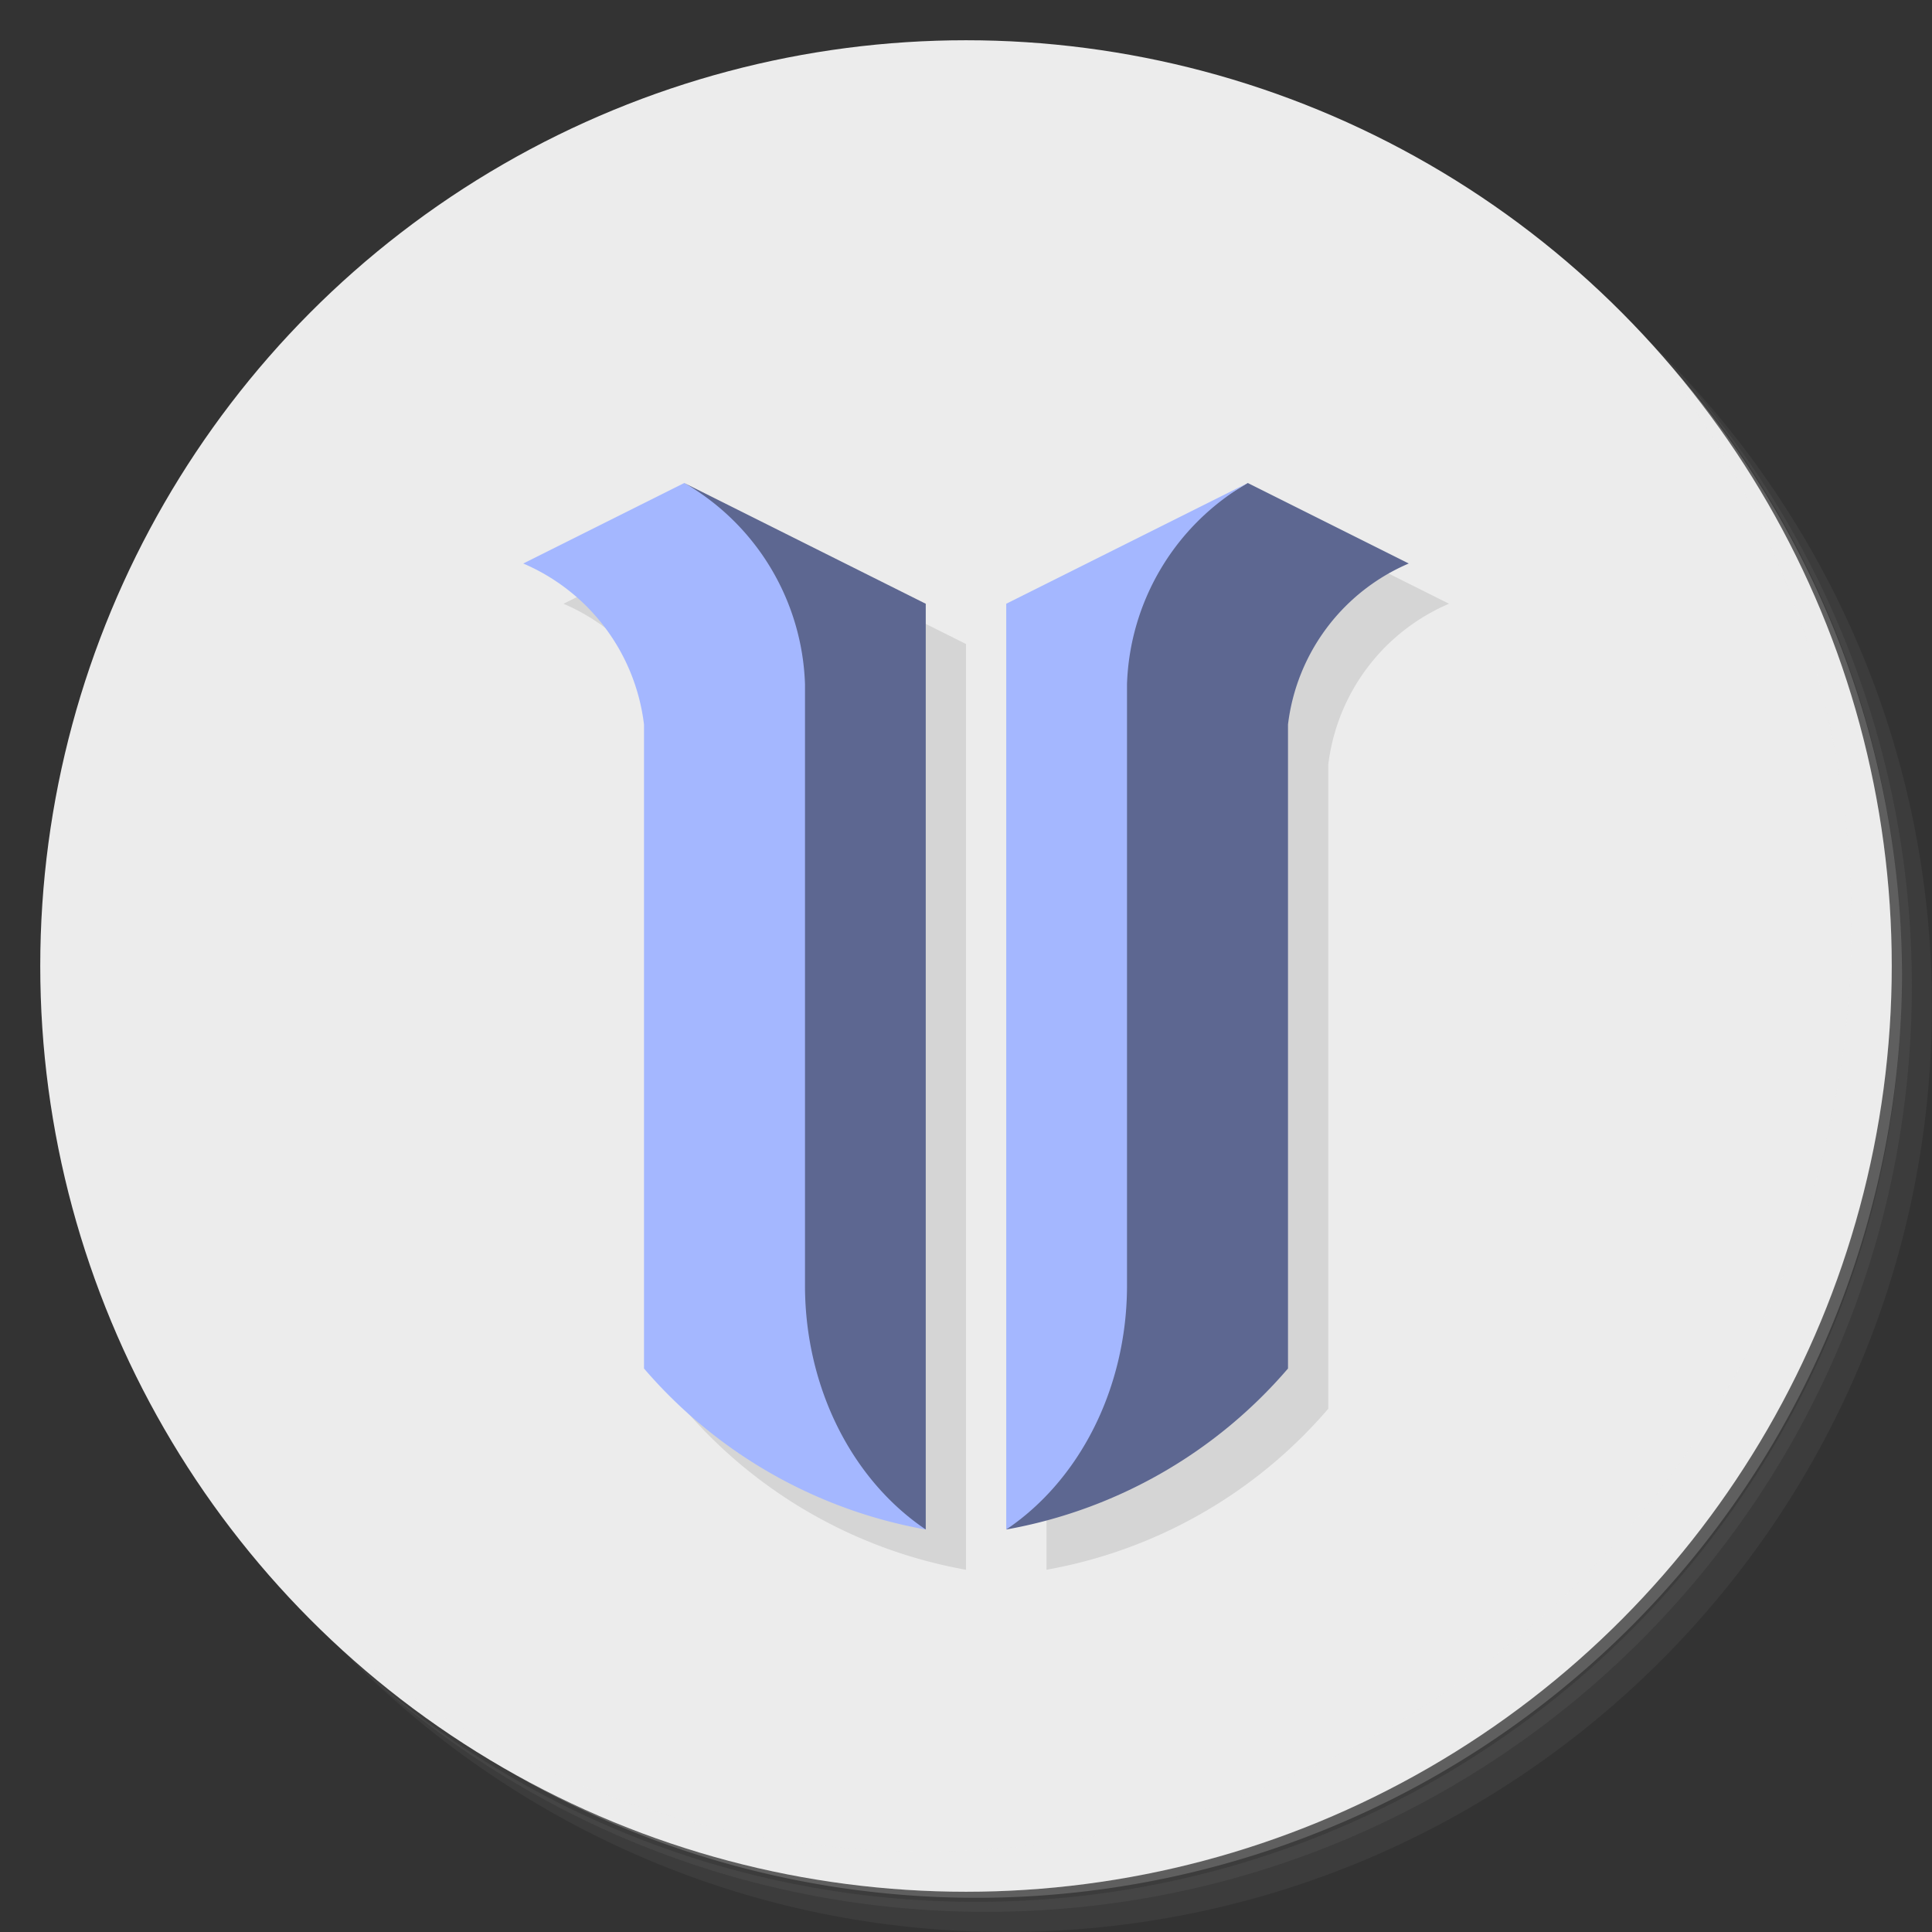 <?xml version="1.0" encoding="UTF-8" standalone="no"?>
<svg
   xmlns:dc="http://purl.org/dc/elements/1.1/"
   xmlns:cc="http://creativecommons.org/ns#"
   xmlns:rdf="http://www.w3.org/1999/02/22-rdf-syntax-ns#"
   xmlns:svg="http://www.w3.org/2000/svg"
   xmlns="http://www.w3.org/2000/svg"
   xmlns:sodipodi="http://sodipodi.sourceforge.net/DTD/sodipodi-0.dtd"
   xmlns:inkscape="http://www.inkscape.org/namespaces/inkscape"
   version="1.1"
   viewBox="0 0 48 48"
   id="svg35"
   sodipodi:docname="924C_StarCraft II.0.svg"
   inkscape:version="0.92.2 5c3e80d, 2017-08-06">
  <rect x="0" y="0" width="48" height="48" fill="#333333" stroke="none"/>
  <sodipodi:namedview
     pagecolor="#ffffff"
     bordercolor="#666666"
     borderopacity="1"
     objecttolerance="10"
     gridtolerance="10"
     guidetolerance="10"
     inkscape:pageopacity="0"
     inkscape:pageshadow="2"
     inkscape:window-width="785"
     inkscape:window-height="480"
     id="namedview37"
     showgrid="false"
     inkscape:zoom="4.9166667"
     inkscape:cx="24"
     inkscape:cy="24"
     inkscape:window-x="74"
     inkscape:window-y="27"
     inkscape:window-maximized="0"
     inkscape:current-layer="svg35" />
  <defs
     id="defs7">
    <linearGradient
       id="bg"
       gradientUnits="userSpaceOnUse"
       x1="0"
       x2="0"
       y1="1"
       y2="47">
      <stop
         offset="0"
         stop-color="#363f6a"
         id="stop2" />
      <stop
         offset="1"
         stop-color="#2f375d"
         id="stop4" />
    </linearGradient>
  </defs>
  <g
     id="g19"
     style="fill:#ececec">
    <path
       opacity=".05"
       d="m 36.31 5 c 5.859 4.062 9.688 10.831 9.688 18.5 c 0 12.426 -10.07 22.5 -22.5 22.5 c -7.669 0 -14.438 -3.828 -18.5 -9.688 c 1.037 1.822 2.306 3.499 3.781 4.969 c 4.085 3.712 9.514 5.969 15.469 5.969 c 12.703 0 23 -10.298 23 -23 c 0 -5.954 -2.256 -11.384 -5.969 -15.469 c -1.469 -1.475 -3.147 -2.744 -4.969 -3.781 z m 4.969 3.781 c 3.854 4.113 6.219 9.637 6.219 15.719 c 0 12.703 -10.297 23 -23 23 c -6.081 0 -11.606 -2.364 -15.719 -6.219 c 4.16 4.144 9.883 6.719 16.219 6.719 c 12.703 0 23 -10.298 23 -23 c 0 -6.335 -2.575 -12.06 -6.719 -16.219 z"
       id="path9"
       style="fill:#ececec" />
    <path
       opacity=".1"
       d="m 41.28 8.781 c 3.712 4.085 5.969 9.514 5.969 15.469 c 0 12.703 -10.297 23 -23 23 c -5.954 0 -11.384 -2.256 -15.469 -5.969 c 4.113 3.854 9.637 6.219 15.719 6.219 c 12.703 0 23 -10.298 23 -23 c 0 -6.081 -2.364 -11.606 -6.219 -15.719 z"
       id="path11"
       style="fill:#ececec" />
    <path
       opacity=".2"
       d="m 31.25 2.375 c 8.615 3.154 14.75 11.417 14.75 21.13 c 0 12.426 -10.07 22.5 -22.5 22.5 c -9.708 0 -17.971 -6.135 -21.12 -14.75 a 23 23 0 0 0 44.875 -7 a 23 23 0 0 0 -16 -21.875 z"
       id="path13"
       style="fill:#ececec" />
    <circle
       fill="url(#bg)"
       cx="24"
       cy="24"
       r="23"
       id="circle15"
       style="fill:#ececec" />
    <path
       opacity=".1"
       d="m 40.03 7.531 c 3.712 4.084 5.969 9.514 5.969 15.469 0 12.703 -10.297 23 -23 23 c -5.954 0 -11.384 -2.256 -15.469 -5.969 4.178 4.291 10.01 6.969 16.469 6.969 c 12.703 0 23 -10.298 23 -23 0 -6.462 -2.677 -12.291 -6.969 -16.469 z"
       id="path17"
       style="fill:#ececec" />
  </g>
  <g
     transform="translate(1 1)"
     opacity=".1"
     id="g25">
    <path
       d="M 23,15 l 0,23 a 12,12,0,0,1,-7,-4 l 0,-16 a 5,5,0,0,0,-3,-4 l 4,-2 z"
       id="path21" />
    <path
       d="M 25,15 l 0,23 a 12,12,0,0,0,7,-4 l 0,-16 a 5,5,0,0,1,3,-4 l -4,-2 z"
       id="path23" />
  </g>
  <path
     d="M 22,15 l 0,21 1,2 a 12,12,0,0,1,-7,-4 l 0,-16 a 5,5,0,0,0,-3,-4 l 4,-2 z"
     fill="#a4b7ff"
     id="path27" />
  <path
     d="M 17,12 a 6,6,0,0,1,3,5 v 15 a 6,7,0,0,0,3,6 v -23 z"
     fill="#5d6791"
     id="path29" />
  <path
     d="M 26,15 l 0,21 -1,2 a 12,12,0,0,0,7,-4 l 0,-16 a 5,5,0,0,1,3,-4 l -4,-2 z"
     fill="#5d6791"
     id="path31" />
  <path
     d="M 31,12 a 6,6,0,0,0,-3,5 v 15 a 6,7,0,0,1,-3,6 v -23 z"
     fill="#a4b7ff"
     id="path33" />
</svg>
